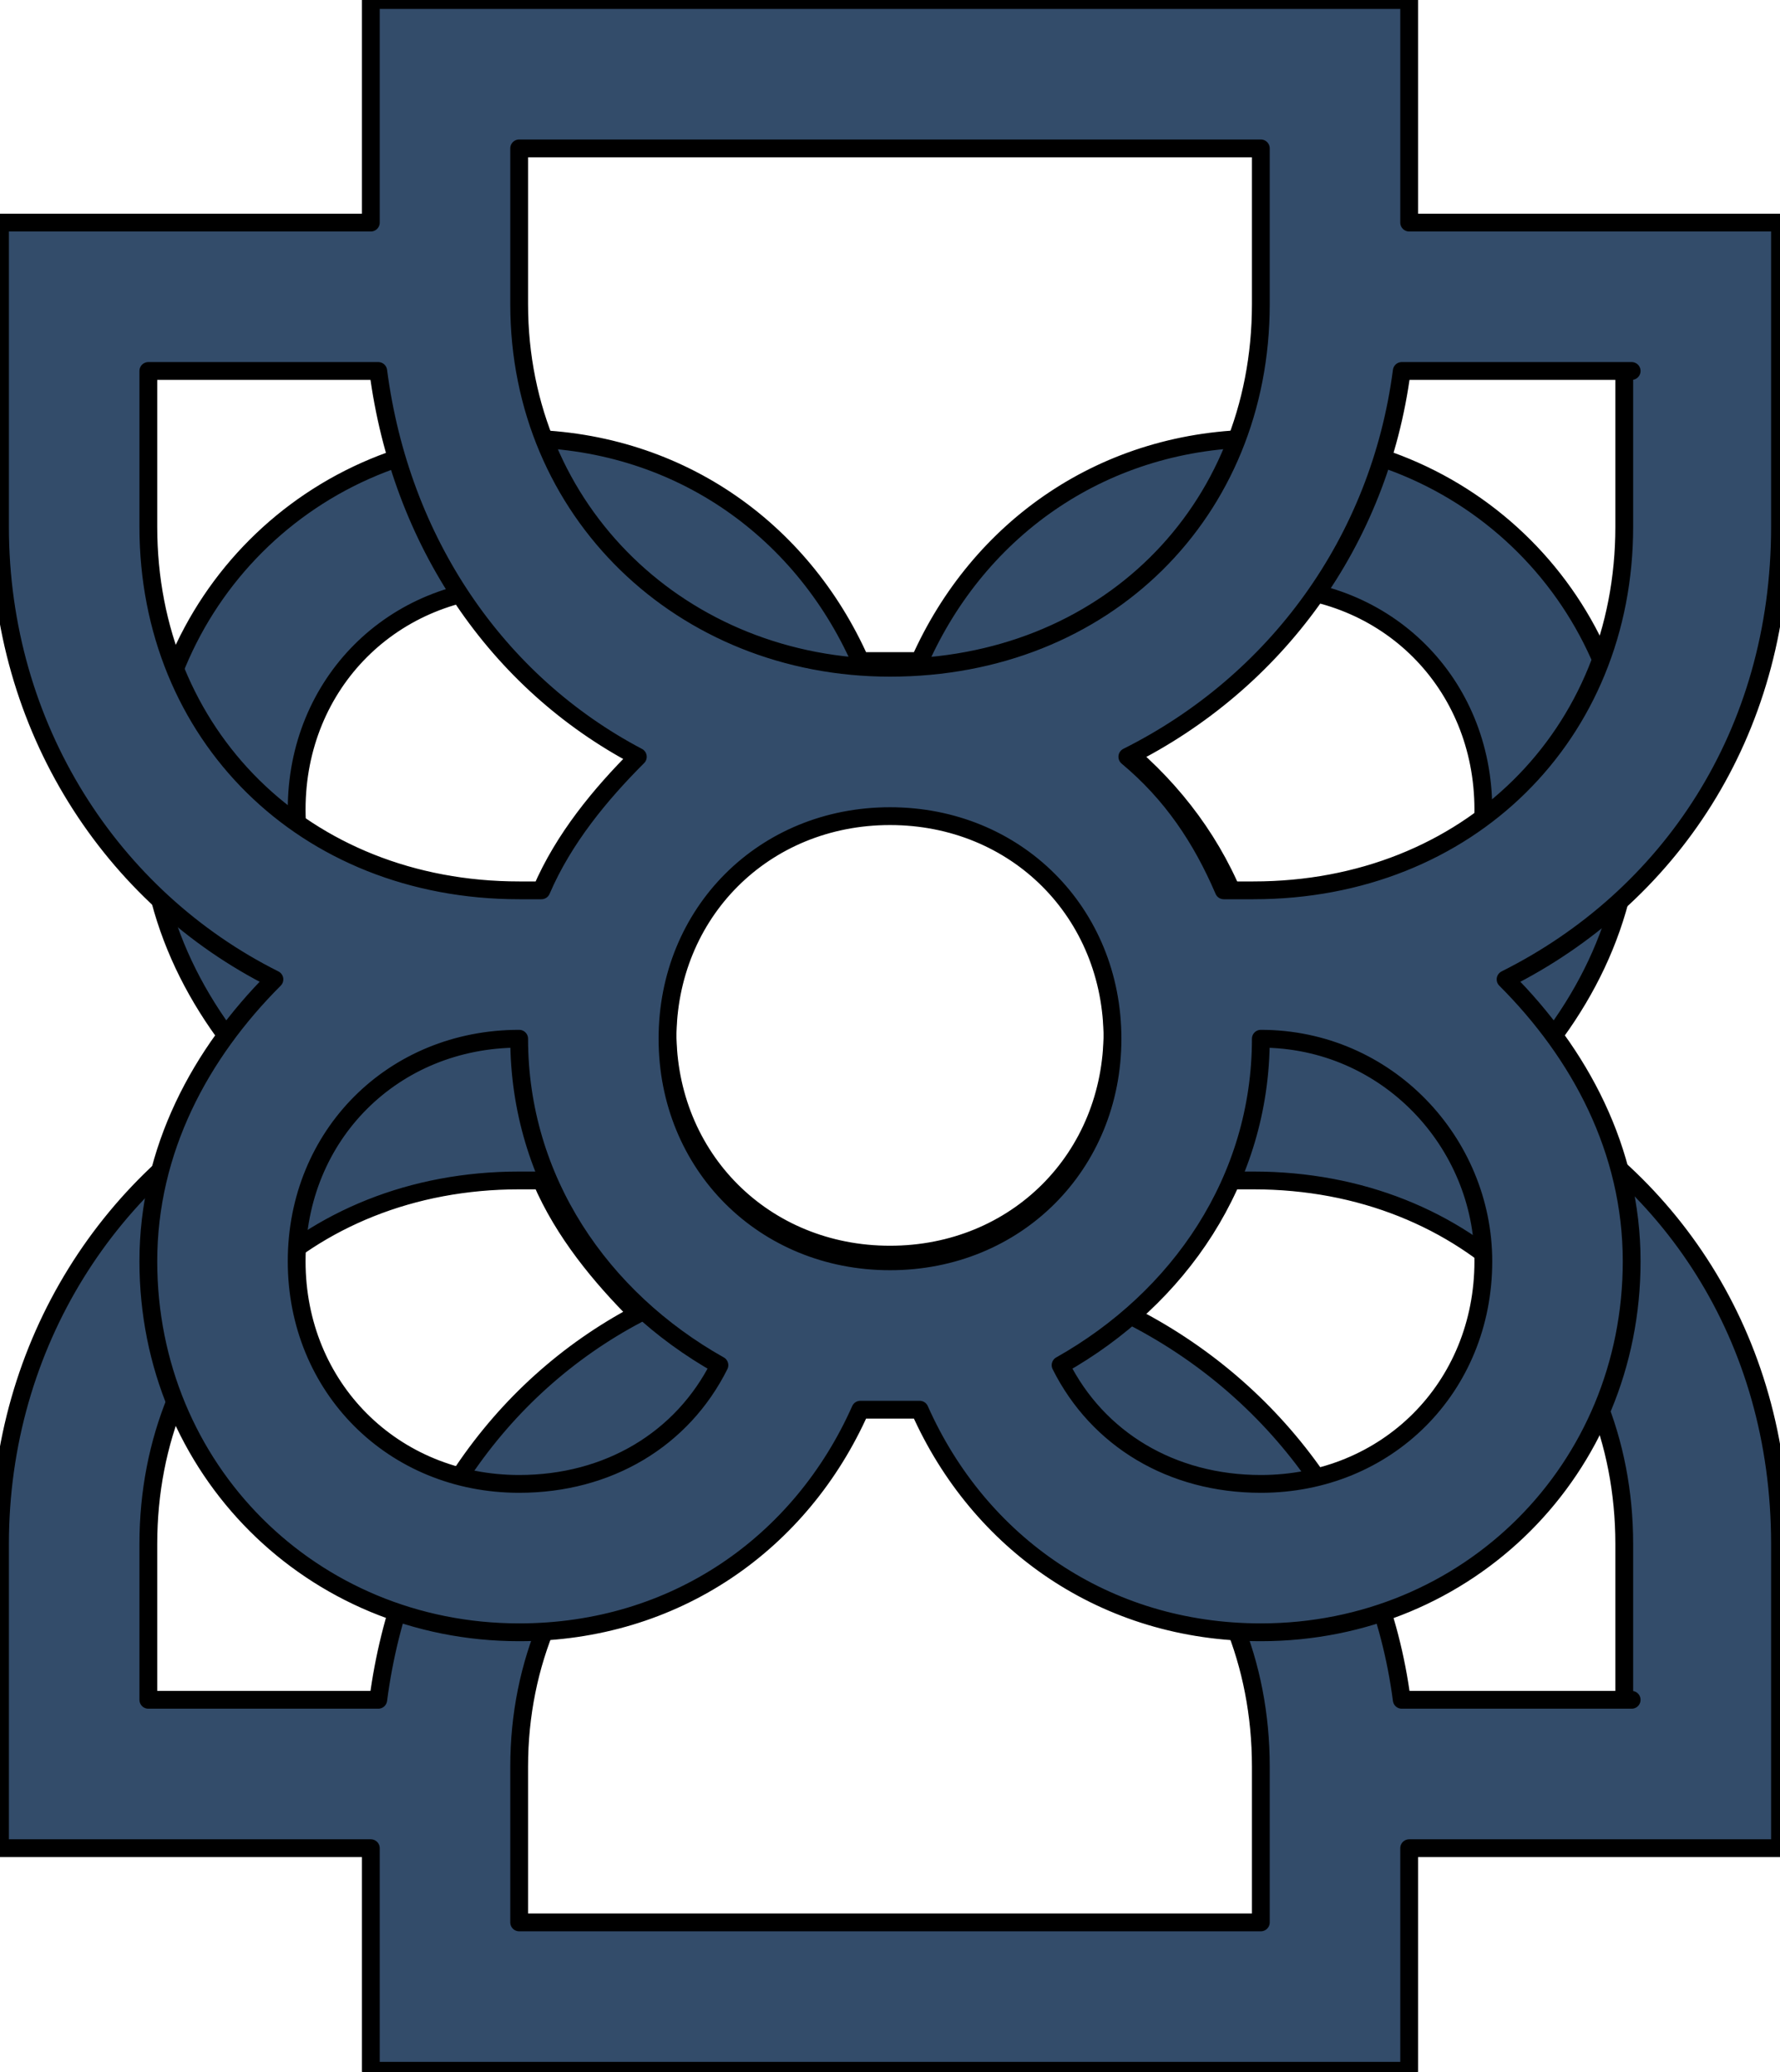<?xml version="1.0" encoding="UTF-8" standalone="no"?>
<!DOCTYPE svg PUBLIC "-//W3C//DTD SVG 1.1//EN" "http://www.w3.org/Graphics/SVG/1.1/DTD/svg11.dtd">
<svg width="100%" height="100%" viewBox="0 0 800 931" version="1.1" xmlns="http://www.w3.org/2000/svg" xmlns:xlink="http://www.w3.org/1999/xlink" xml:space="preserve" xmlns:serif="http://www.serif.com/" style="fill-rule:evenodd;clip-rule:evenodd;stroke-linejoin:round;stroke-miterlimit:2;">
    <g transform="matrix(1,0,0,1,0,163.667)">
        <path d="M800,530C800,436.667 750,363.333 676.667,326.667C710,293.333 733.333,250 733.333,200C733.333,106.667 660,33.333 566.667,33.333C496.667,33.333 440,73.333 413.333,133.333L386.667,133.333C360,73.333 303.333,33.333 233.333,33.333C140,33.333 66.667,106.667 66.667,200C66.667,250 90,293.333 123.333,326.667C50,363.333 0,440 0,530L0,666.667L166.667,666.667L166.667,766.667L633.333,766.667L633.333,666.667L800,666.667L800,530ZM566.667,100C623.333,100 666.667,143.333 666.667,200C666.667,253.333 623.333,300 566.667,300C566.667,236.667 530,183.333 476.667,153.333C493.333,120 526.667,100 566.667,100ZM446.667,140L446.667,140ZM500,300C500,356.667 456.667,400 400,400C343.333,400 300,356.667 300,300C300,243.333 343.333,200 400,200C456.667,200 500,243.333 500,300ZM353.333,140L353.333,140ZM233.333,100C273.333,100 306.667,120 323.333,153.333C270,183.333 233.333,236.667 233.333,300C176.667,300 133.333,256.667 133.333,200C133.333,143.333 176.667,100 233.333,100ZM170,600L66.667,600L66.667,530C66.667,436.667 136.667,366.667 233.333,366.667L243.333,366.667C253.333,390 270,410 286.667,426.667C223.333,460 180,523.333 170,600ZM566.667,700L233.333,700L233.333,630C233.333,536.667 306.667,466.667 400,466.667C496.667,466.667 566.667,536.667 566.667,630L566.667,700ZM733.333,600L630,600C620,523.333 573.333,460 506.667,426.667C526.667,410 540,390 550,366.667L563.333,366.667C660,366.667 730,436.667 730,530L730,600L733.333,600Z" style="fill:rgb(51,76,106);fill-rule:nonzero;stroke:black;stroke-width:8px;"/>
    </g>
    <g transform="matrix(1,0,0,-1,0,766.667)">
        <path d="M800,530C800,436.667 750,363.333 676.667,326.667C710,293.333 733.333,250 733.333,200C733.333,106.667 660,33.333 566.667,33.333C496.667,33.333 440,73.333 413.333,133.333L386.667,133.333C360,73.333 303.333,33.333 233.333,33.333C140,33.333 66.667,106.667 66.667,200C66.667,250 90,293.333 123.333,326.667C50,363.333 0,440 0,530L0,666.667L166.667,666.667L166.667,766.667L633.333,766.667L633.333,666.667L800,666.667L800,530ZM566.667,100C623.333,100 666.667,143.333 666.667,200C666.667,253.333 623.333,300 566.667,300C566.667,236.667 530,183.333 476.667,153.333C493.333,120 526.667,100 566.667,100ZM446.667,140L446.667,140ZM500,300C500,356.667 456.667,400 400,400C343.333,400 300,356.667 300,300C300,243.333 343.333,200 400,200C456.667,200 500,243.333 500,300ZM353.333,140L353.333,140ZM233.333,100C273.333,100 306.667,120 323.333,153.333C270,183.333 233.333,236.667 233.333,300C176.667,300 133.333,256.667 133.333,200C133.333,143.333 176.667,100 233.333,100ZM170,600L66.667,600L66.667,530C66.667,436.667 136.667,366.667 233.333,366.667L243.333,366.667C253.333,390 270,410 286.667,426.667C223.333,460 180,523.333 170,600ZM566.667,700L233.333,700L233.333,630C233.333,536.667 306.667,466.667 400,466.667C496.667,466.667 566.667,536.667 566.667,630L566.667,700ZM733.333,600L630,600C620,523.333 573.333,460 506.667,426.667C526.667,410 540,390 550,366.667L563.333,366.667C660,366.667 730,436.667 730,530L730,600L733.333,600Z" style="fill:rgb(51,76,106);fill-rule:nonzero;stroke:black;stroke-width:8px;"/>
    </g>
</svg>
